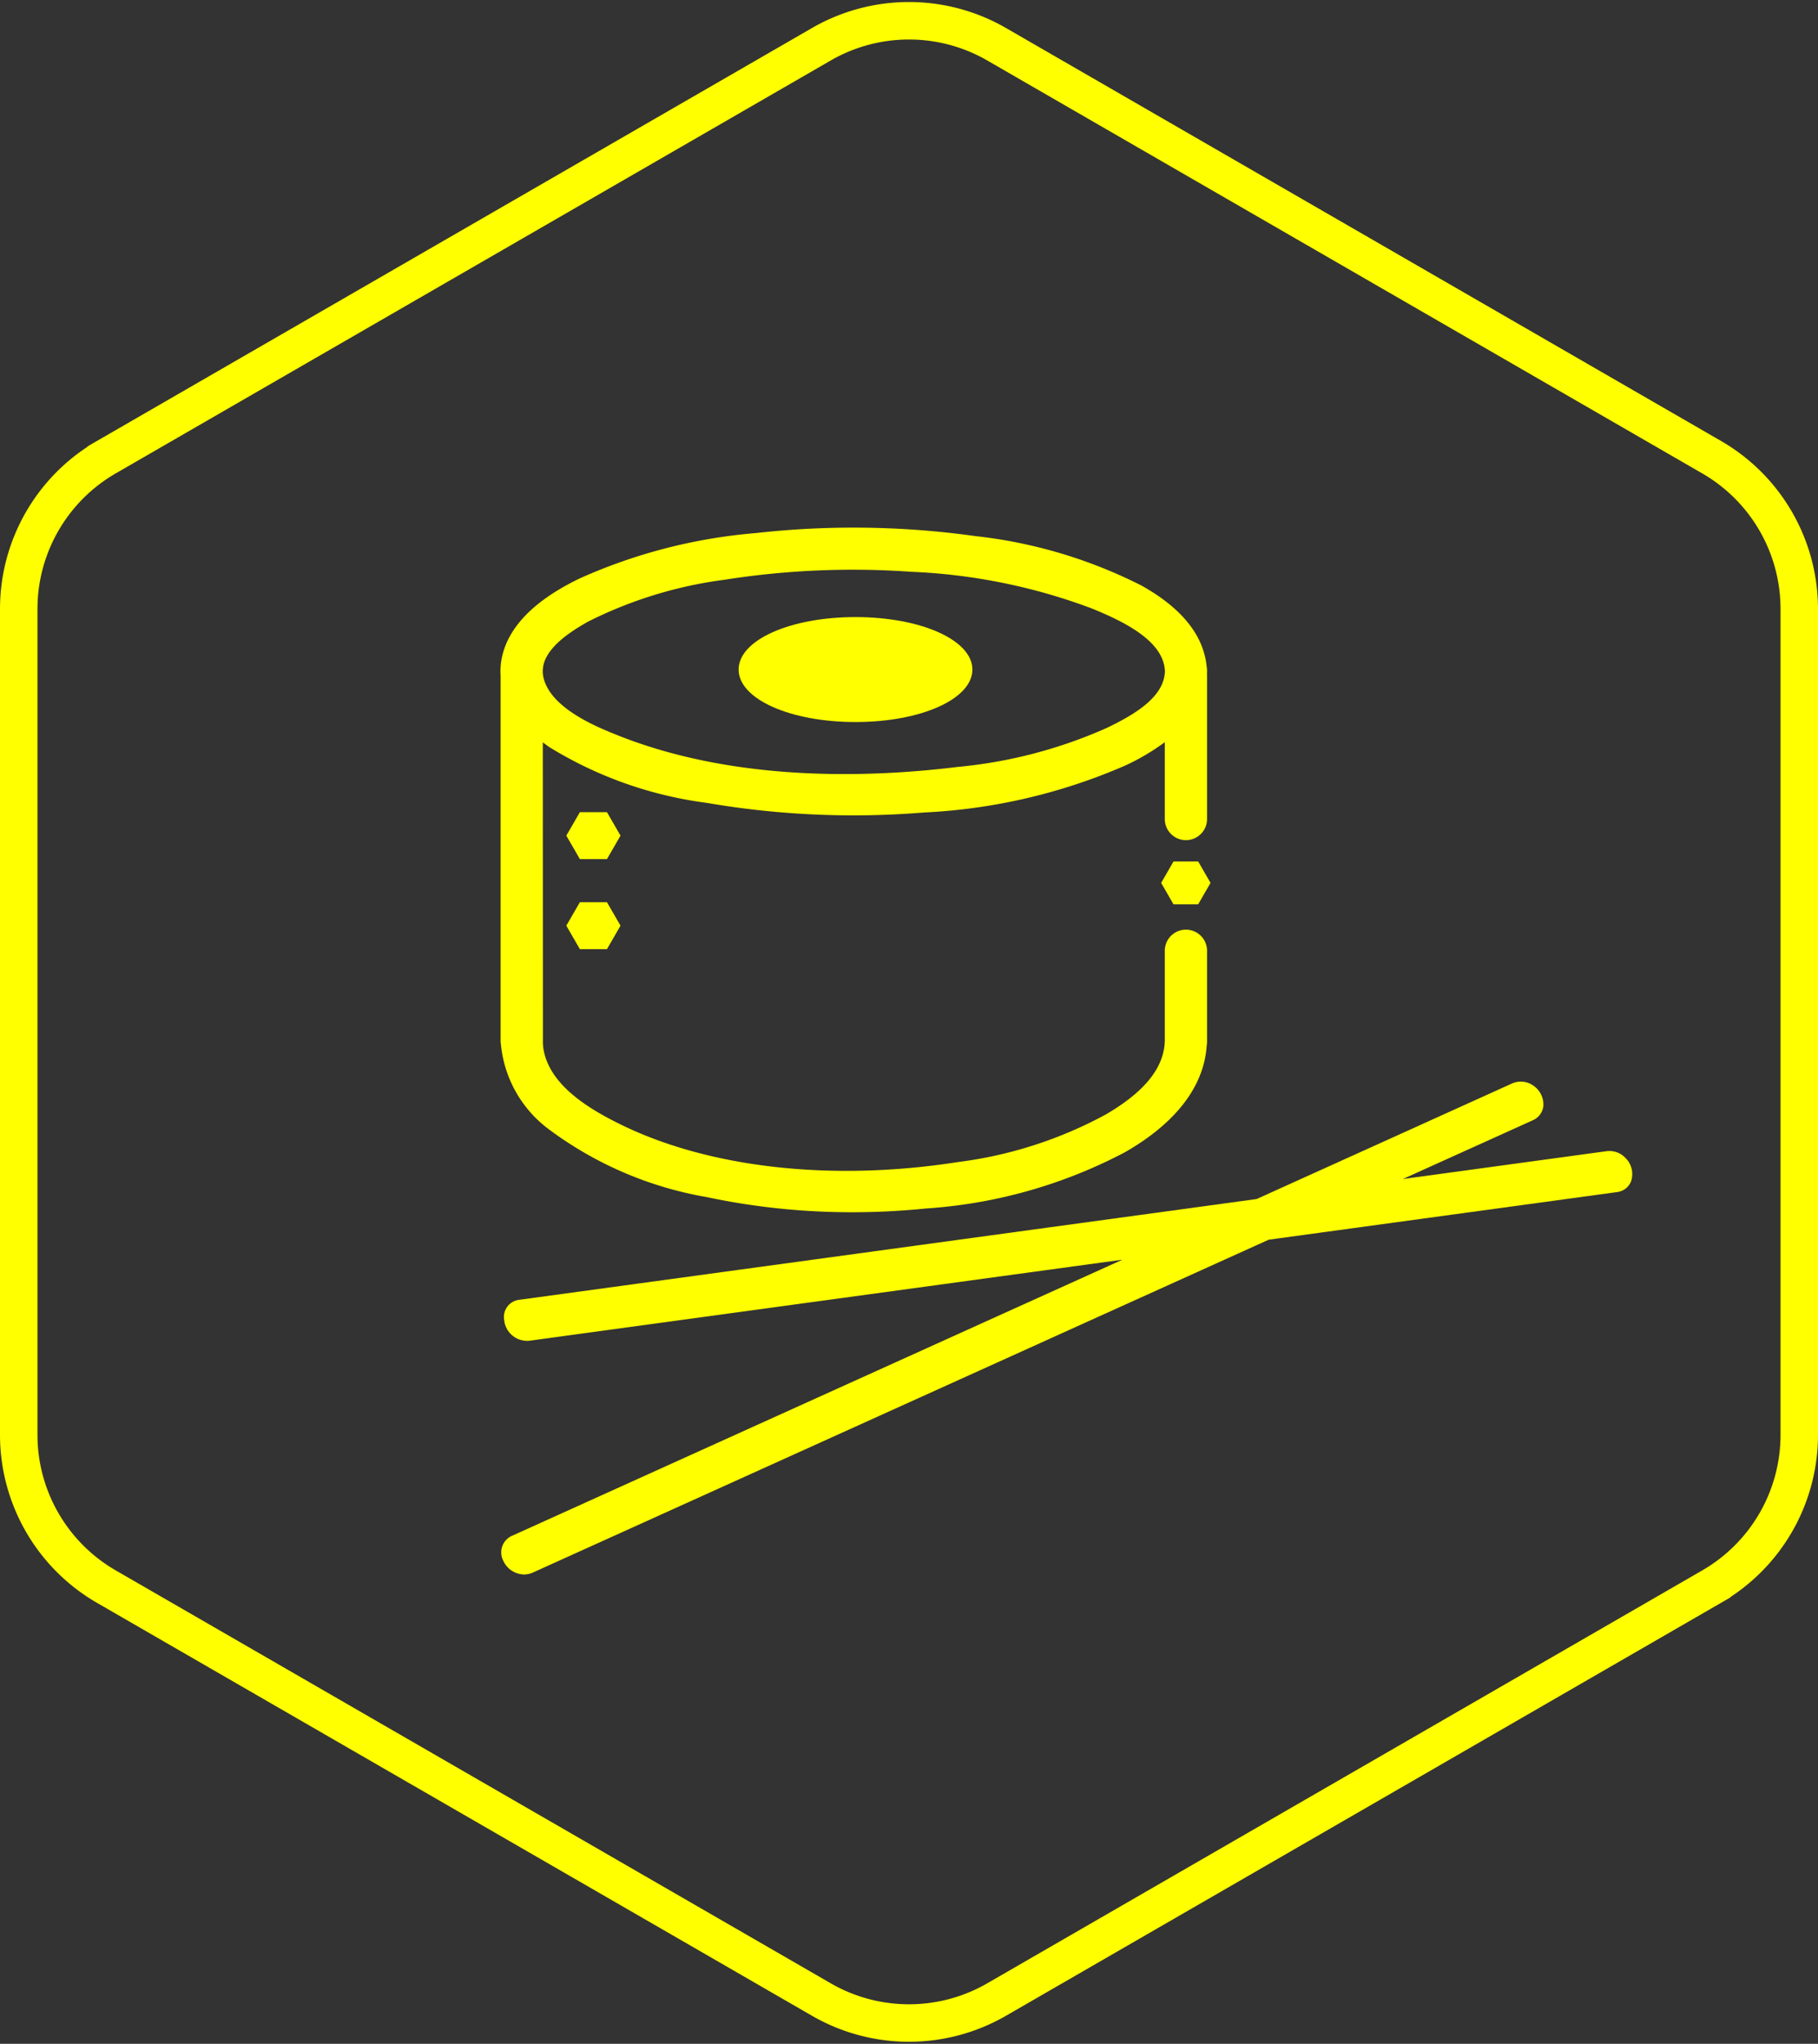<svg xmlns="http://www.w3.org/2000/svg" width="97.034" height="109.056" viewBox="0 0 97.034 109.056">
  <rect x="0" y="0" width="97.034" height="109.056" fill="#333333" stroke="none"/>
  <g id="Group_1109" data-name="Group 1109" transform="translate(-271.966 -278.573)">
    <g id="Group_1040" data-name="Group 1040">
      <path id="Path_862" data-name="Path 862" d="M317.628,317.1c3.5,0,6.239-1.229,6.239-2.8s-2.741-2.8-6.239-2.8-6.238,1.229-6.238,2.8,2.74,2.8,6.238,2.8" fill="#ff0"/>
      <path id="Path_863" data-name="Path 863" d="M334.6,324.542l-.659,1.142.659,1.142h1.318l.659-1.142-.659-1.142Z" fill="#ff0"/>
      <path id="Path_864" data-name="Path 864" d="M301.383,338.922a19.668,19.668,0,0,0,8.309,3.528,37.279,37.279,0,0,0,7.764.807q1.953,0,3.933-.2a26.511,26.511,0,0,0,10.6-2.991c1.9-1.078,4.2-2.946,4.383-5.7a1.21,1.21,0,0,0,.019-.247v-4.846a1.128,1.128,0,0,0-2.255,0v4.841c-.039,1.43-1.071,2.716-3.156,3.93a22.43,22.43,0,0,1-7.88,2.535c-6.823,1.067-13.47.3-18.237-2.119-1.5-.757-3.526-1.98-3.878-3.841a2.613,2.613,0,0,1-.042-.569l-.005-15.867c.116.089.234.175.353.258a21.229,21.229,0,0,0,8.379,2.97,46.287,46.287,0,0,0,11.61.516,30.5,30.5,0,0,0,10.731-2.5,11.914,11.914,0,0,0,2.125-1.252v4.066a1.128,1.128,0,1,0,2.255,0V314.62a.694.694,0,0,0-.007-.089.742.742,0,0,0,.007-.119,1.094,1.094,0,0,0-.019-.251c-.155-1.678-1.327-3.14-3.484-4.345a25.853,25.853,0,0,0-8.877-2.639,46.884,46.884,0,0,0-11.7-.16,28.747,28.747,0,0,0-9.392,2.415c-2.442,1.173-3.846,2.611-4.175,4.275a3.549,3.549,0,0,0-.059.913v19.505a.921.921,0,0,0,.016.168,6.412,6.412,0,0,0,2.684,4.629m1.92-27.154a22.689,22.689,0,0,1,7.309-2.257,44.164,44.164,0,0,1,10-.427,31,31,0,0,1,9.575,1.937c1.811.728,3.9,1.77,3.953,3.376-.046,1.367-1.593,2.292-3.1,3.016a25.277,25.277,0,0,1-7.928,2.079c-4.871.6-11.988.8-18.231-1.705-1.043-.418-3.487-1.4-3.9-3.019-.257-1,.505-1.981,2.329-3" fill="#ff0"/>
      <path id="Path_865" data-name="Path 865" d="M304.362,321.909h-1.446l-.723,1.253.723,1.252h1.446l.723-1.252Z" fill="#ff0"/>
      <path id="Path_866" data-name="Path 866" d="M302.916,326.714l-.723,1.252.723,1.253h1.446l.723-1.253-.723-1.252Z" fill="#ff0"/>
      <path id="Path_867" data-name="Path 867" d="M358.808,340.46a1.178,1.178,0,0,0-1.114-.458l-10.852,1.483,6.9-3.12a.948.948,0,0,0,.6-.78,1.218,1.218,0,0,0-.523-1.075,1.151,1.151,0,0,0-1.17-.114l-13.611,6.156-39.323,5.373a.927.927,0,0,0-.837,1.1,1.229,1.229,0,0,0,1.379,1.084l31.617-4.32-32.55,14.72a.966.966,0,0,0-.5,1.336,1.244,1.244,0,0,0,1.106.741,1.182,1.182,0,0,0,.49-.108l39.263-17.756,18.557-2.536a.923.923,0,0,0,.775-.56,1.206,1.206,0,0,0-.2-1.168" fill="#ff0"/>
    </g>
    <path id="Path_894" data-name="Path 894" d="M368,355.135V311.068a9.354,9.354,0,0,0-4.677-8.1L325.16,280.934a9.354,9.354,0,0,0-9.354,0l-38.163,22.033a9.354,9.354,0,0,0-4.677,8.1v44.067a9.354,9.354,0,0,0,4.677,8.1l38.163,22.033a9.354,9.354,0,0,0,9.354,0l38.163-22.033A9.354,9.354,0,0,0,368,355.135Z" fill="none" stroke="#ff0" stroke-miterlimit="10" stroke-width="2"/>
  </g>
</svg>
